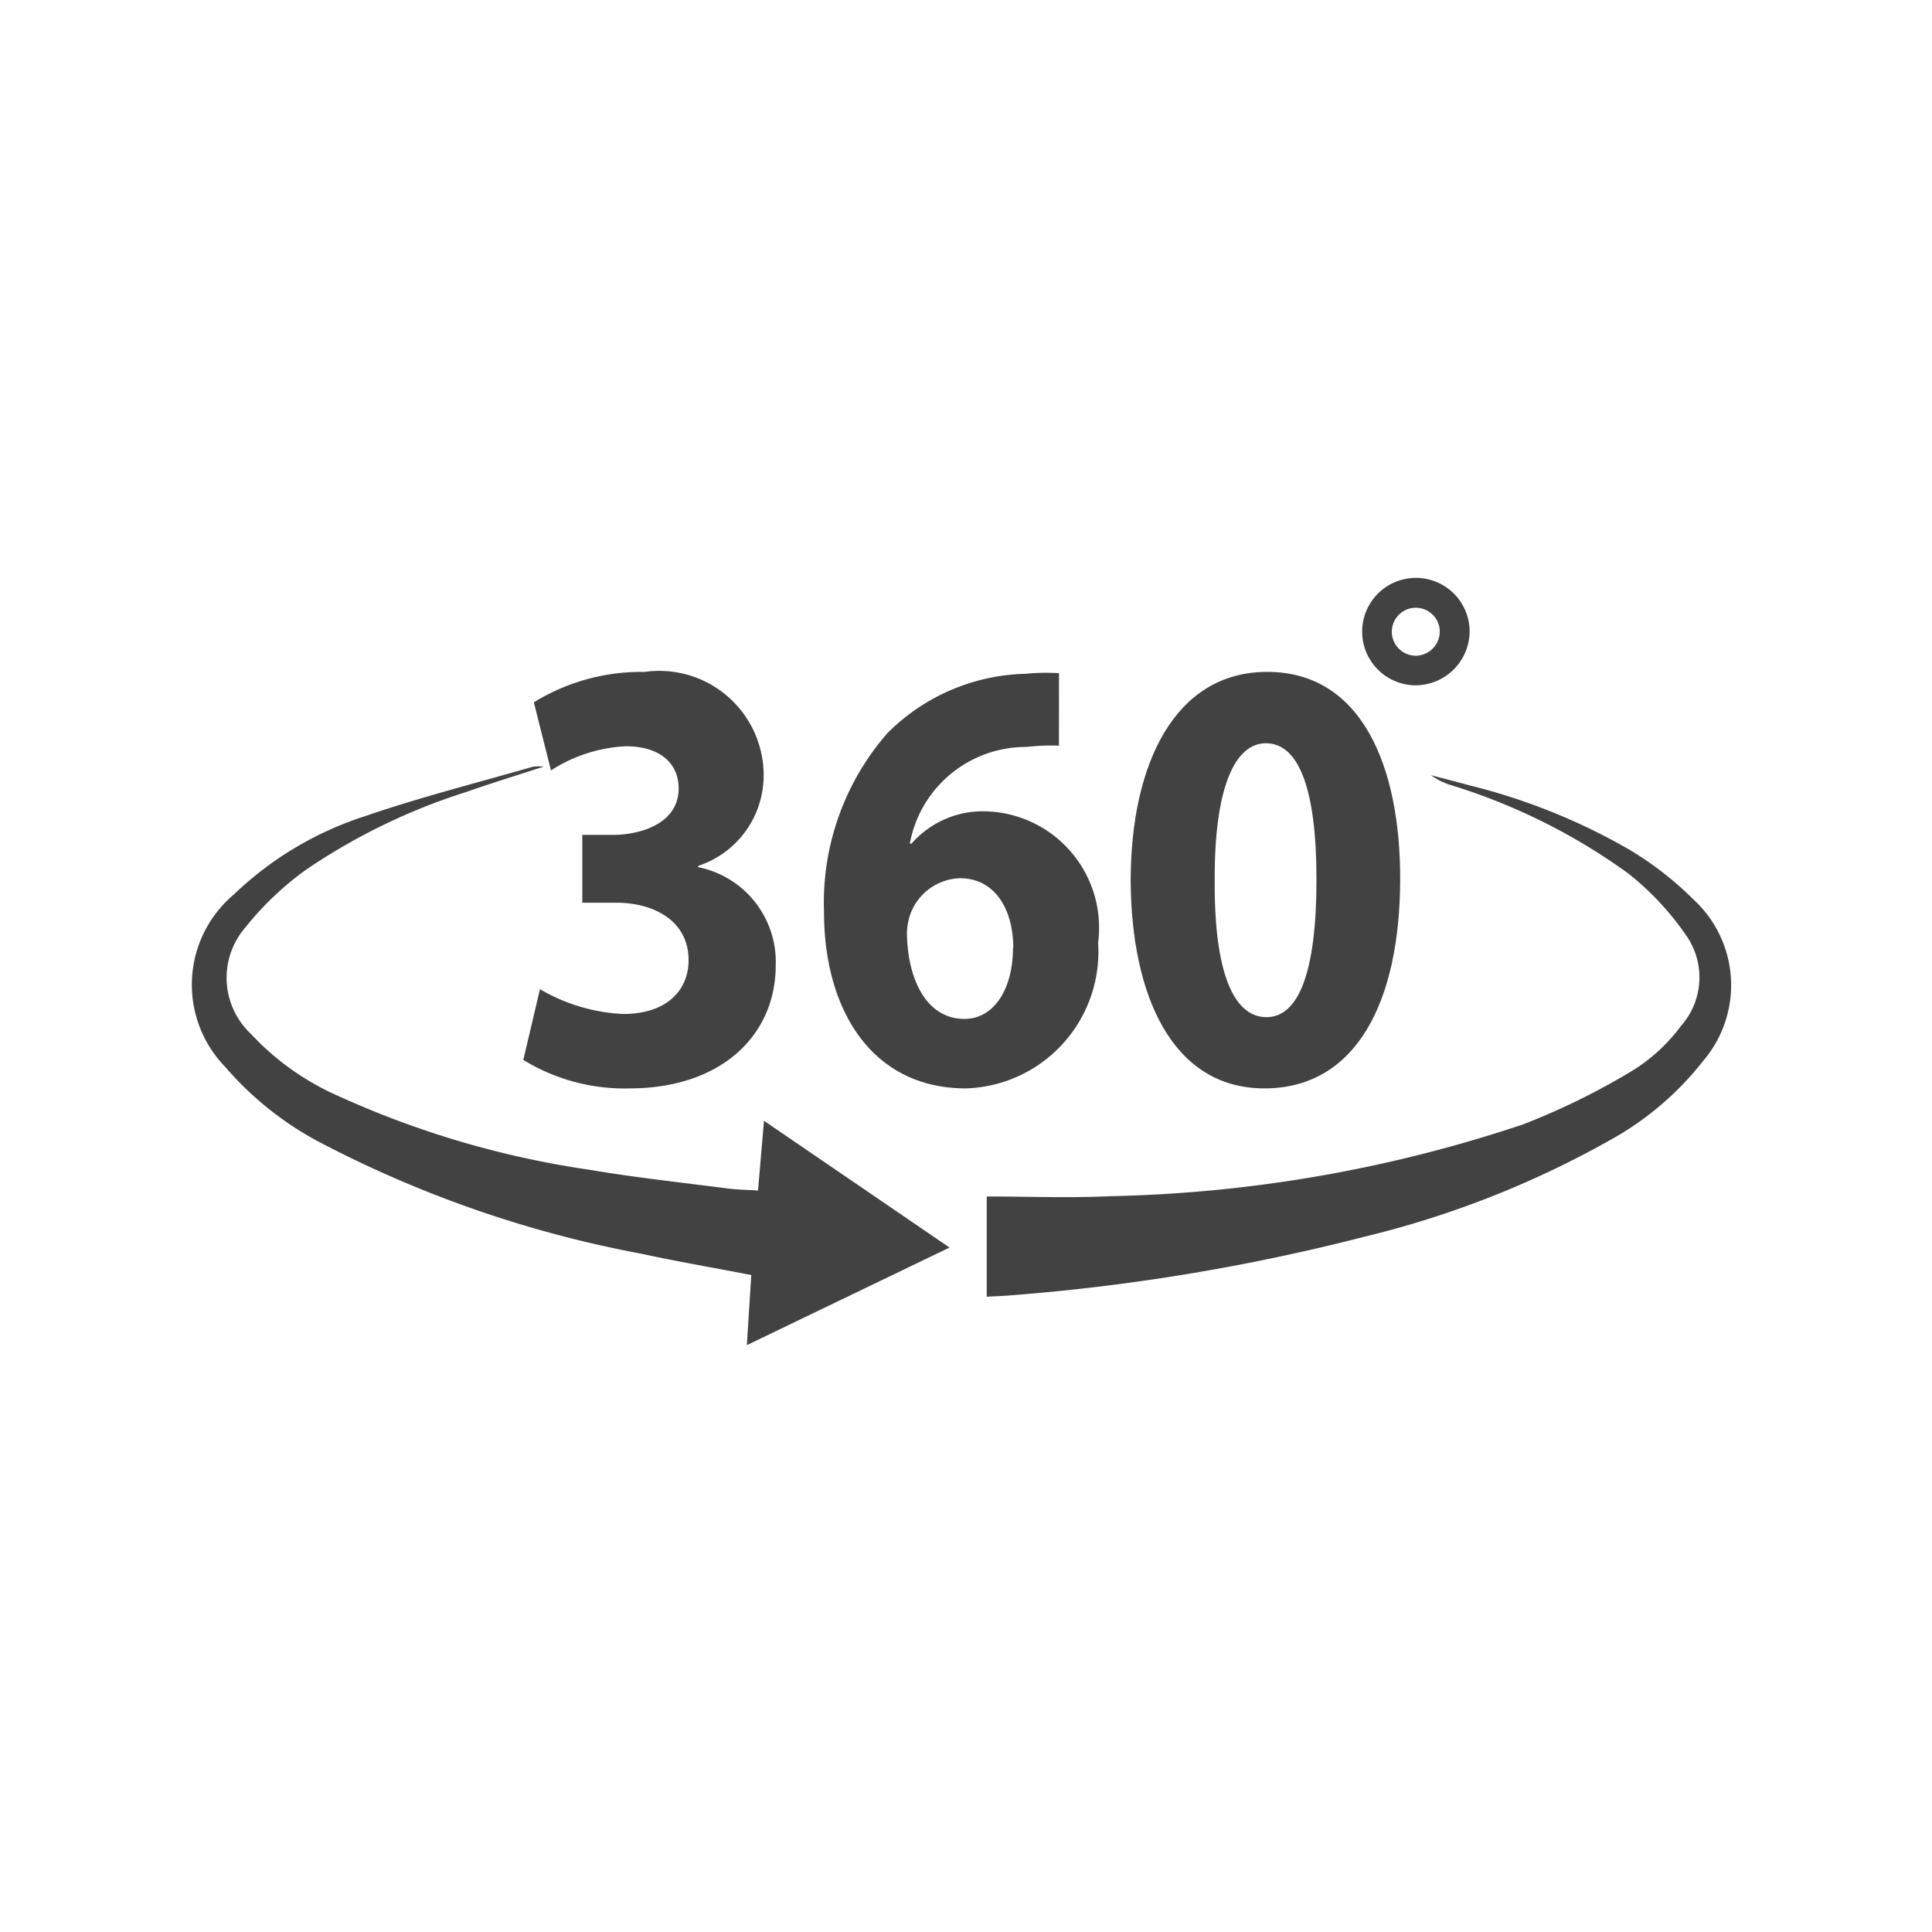 <svg xmlns="http://www.w3.org/2000/svg" width="37" height="37" viewBox="0 0 37 37"><defs><style>.a{fill:none;}.b{fill:#424242;}</style></defs><rect class="a" width="37" height="37"/><path class="b" d="M20.832,47.982l.114-1.336L24.5,49.074l-3.882,1.869.085-1.343c-.717-.138-1.415-.258-2.107-.408a21.917,21.917,0,0,1-6.113-2.111,6.214,6.214,0,0,1-1.857-1.469,2.258,2.258,0,0,1,.168-3.3,6.5,6.5,0,0,1,2.532-1.506c1.05-.361,2.131-.633,3.2-.942a1.026,1.026,0,0,1,.2,0c-.537.175-1.006.318-1.468.481a11.737,11.737,0,0,0-3.077,1.49,5.842,5.842,0,0,0-1.16,1.1,1.475,1.475,0,0,0,.105,2.053A5.054,5.054,0,0,0,12.8,46.174a17.762,17.762,0,0,0,4.788,1.408c.884.15,1.776.246,2.665.361C20.44,47.967,20.624,47.968,20.832,47.982Z" transform="translate(-6.315 -25.182)"/><path class="b" d="M51.31,50.3v-1.92c.777,0,1.58.032,2.379-.006A26.547,26.547,0,0,0,61.579,47a13.348,13.348,0,0,0,2.127-1.048,3.362,3.362,0,0,0,.9-.839,1.4,1.4,0,0,0,.082-1.757,5.421,5.421,0,0,0-1.09-1.161,11.577,11.577,0,0,0-3.388-1.69,1.257,1.257,0,0,1-.391-.193c.242.064.485.125.727.192a11.778,11.778,0,0,1,3.087,1.243,6.428,6.428,0,0,1,1.213.946,2.229,2.229,0,0,1,.188,3.086,5.86,5.86,0,0,1-1.8,1.529,18.377,18.377,0,0,1-4.7,1.845,39.251,39.251,0,0,1-6.763,1.12C51.623,50.286,51.49,50.289,51.31,50.3Z" transform="translate(-32.413 -25.466)"/><path class="b" d="M71.861,32.11A1.029,1.029,0,1,1,72.9,31.074,1.04,1.04,0,0,1,71.861,32.11Zm.024-.568a.463.463,0,0,0,.442-.492.459.459,0,1,0-.441.492Z" transform="translate(-44.755 -18.985)"/><path class="b" d="M27.517,41.017a3.462,3.462,0,0,0,1.592.475c.833,0,1.254-.451,1.254-1.031,0-.76-.675-1.1-1.381-1.1h-.654V38.062h.622c.537-.012,1.223-.237,1.223-.89,0-.463-.337-.807-1.012-.807a2.875,2.875,0,0,0-1.433.463L27.4,35.523a3.92,3.92,0,0,1,2.118-.582A2,2,0,0,1,31.8,36.864a1.825,1.825,0,0,1-1.254,1.792v.024a1.85,1.85,0,0,1,1.486,1.875c0,1.365-1.065,2.362-2.8,2.362a3.7,3.7,0,0,1-2.034-.546Z" transform="translate(-17.176 -22.073)"/><path class="b" d="M47.342,36.382a3.943,3.943,0,0,0-.622.024,2.26,2.26,0,0,0-2.234,1.851h.033a1.817,1.817,0,0,1,1.454-.617,2.23,2.23,0,0,1,2.119,2.516,2.618,2.618,0,0,1-2.53,2.789c-1.823,0-2.719-1.531-2.719-3.371a4.935,4.935,0,0,1,1.212-3.43A3.861,3.861,0,0,1,46.7,35.005a4.062,4.062,0,0,1,.643-.012Zm-.875,3.867c0-.712-.337-1.329-1.022-1.329a1.048,1.048,0,0,0-.949.688,1.163,1.163,0,0,0-.063.451c.032.819.379,1.555,1.1,1.555.571,0,.929-.58.929-1.363Z" transform="translate(-27.062 -22.101)"/><path class="b" d="M63.951,38.891c0,2.385-.854,4.023-2.6,4.023-1.771,0-2.551-1.792-2.561-3.977,0-2.231.843-4,2.615-4C63.234,34.939,63.951,36.778,63.951,38.891Zm-3.552.048c-.011,1.768.368,2.611.991,2.611s.958-.878.958-2.635c0-1.709-.327-2.611-.97-2.611-.589,0-.989.843-.979,2.634Z" transform="translate(-37.136 -22.07)"/></svg>